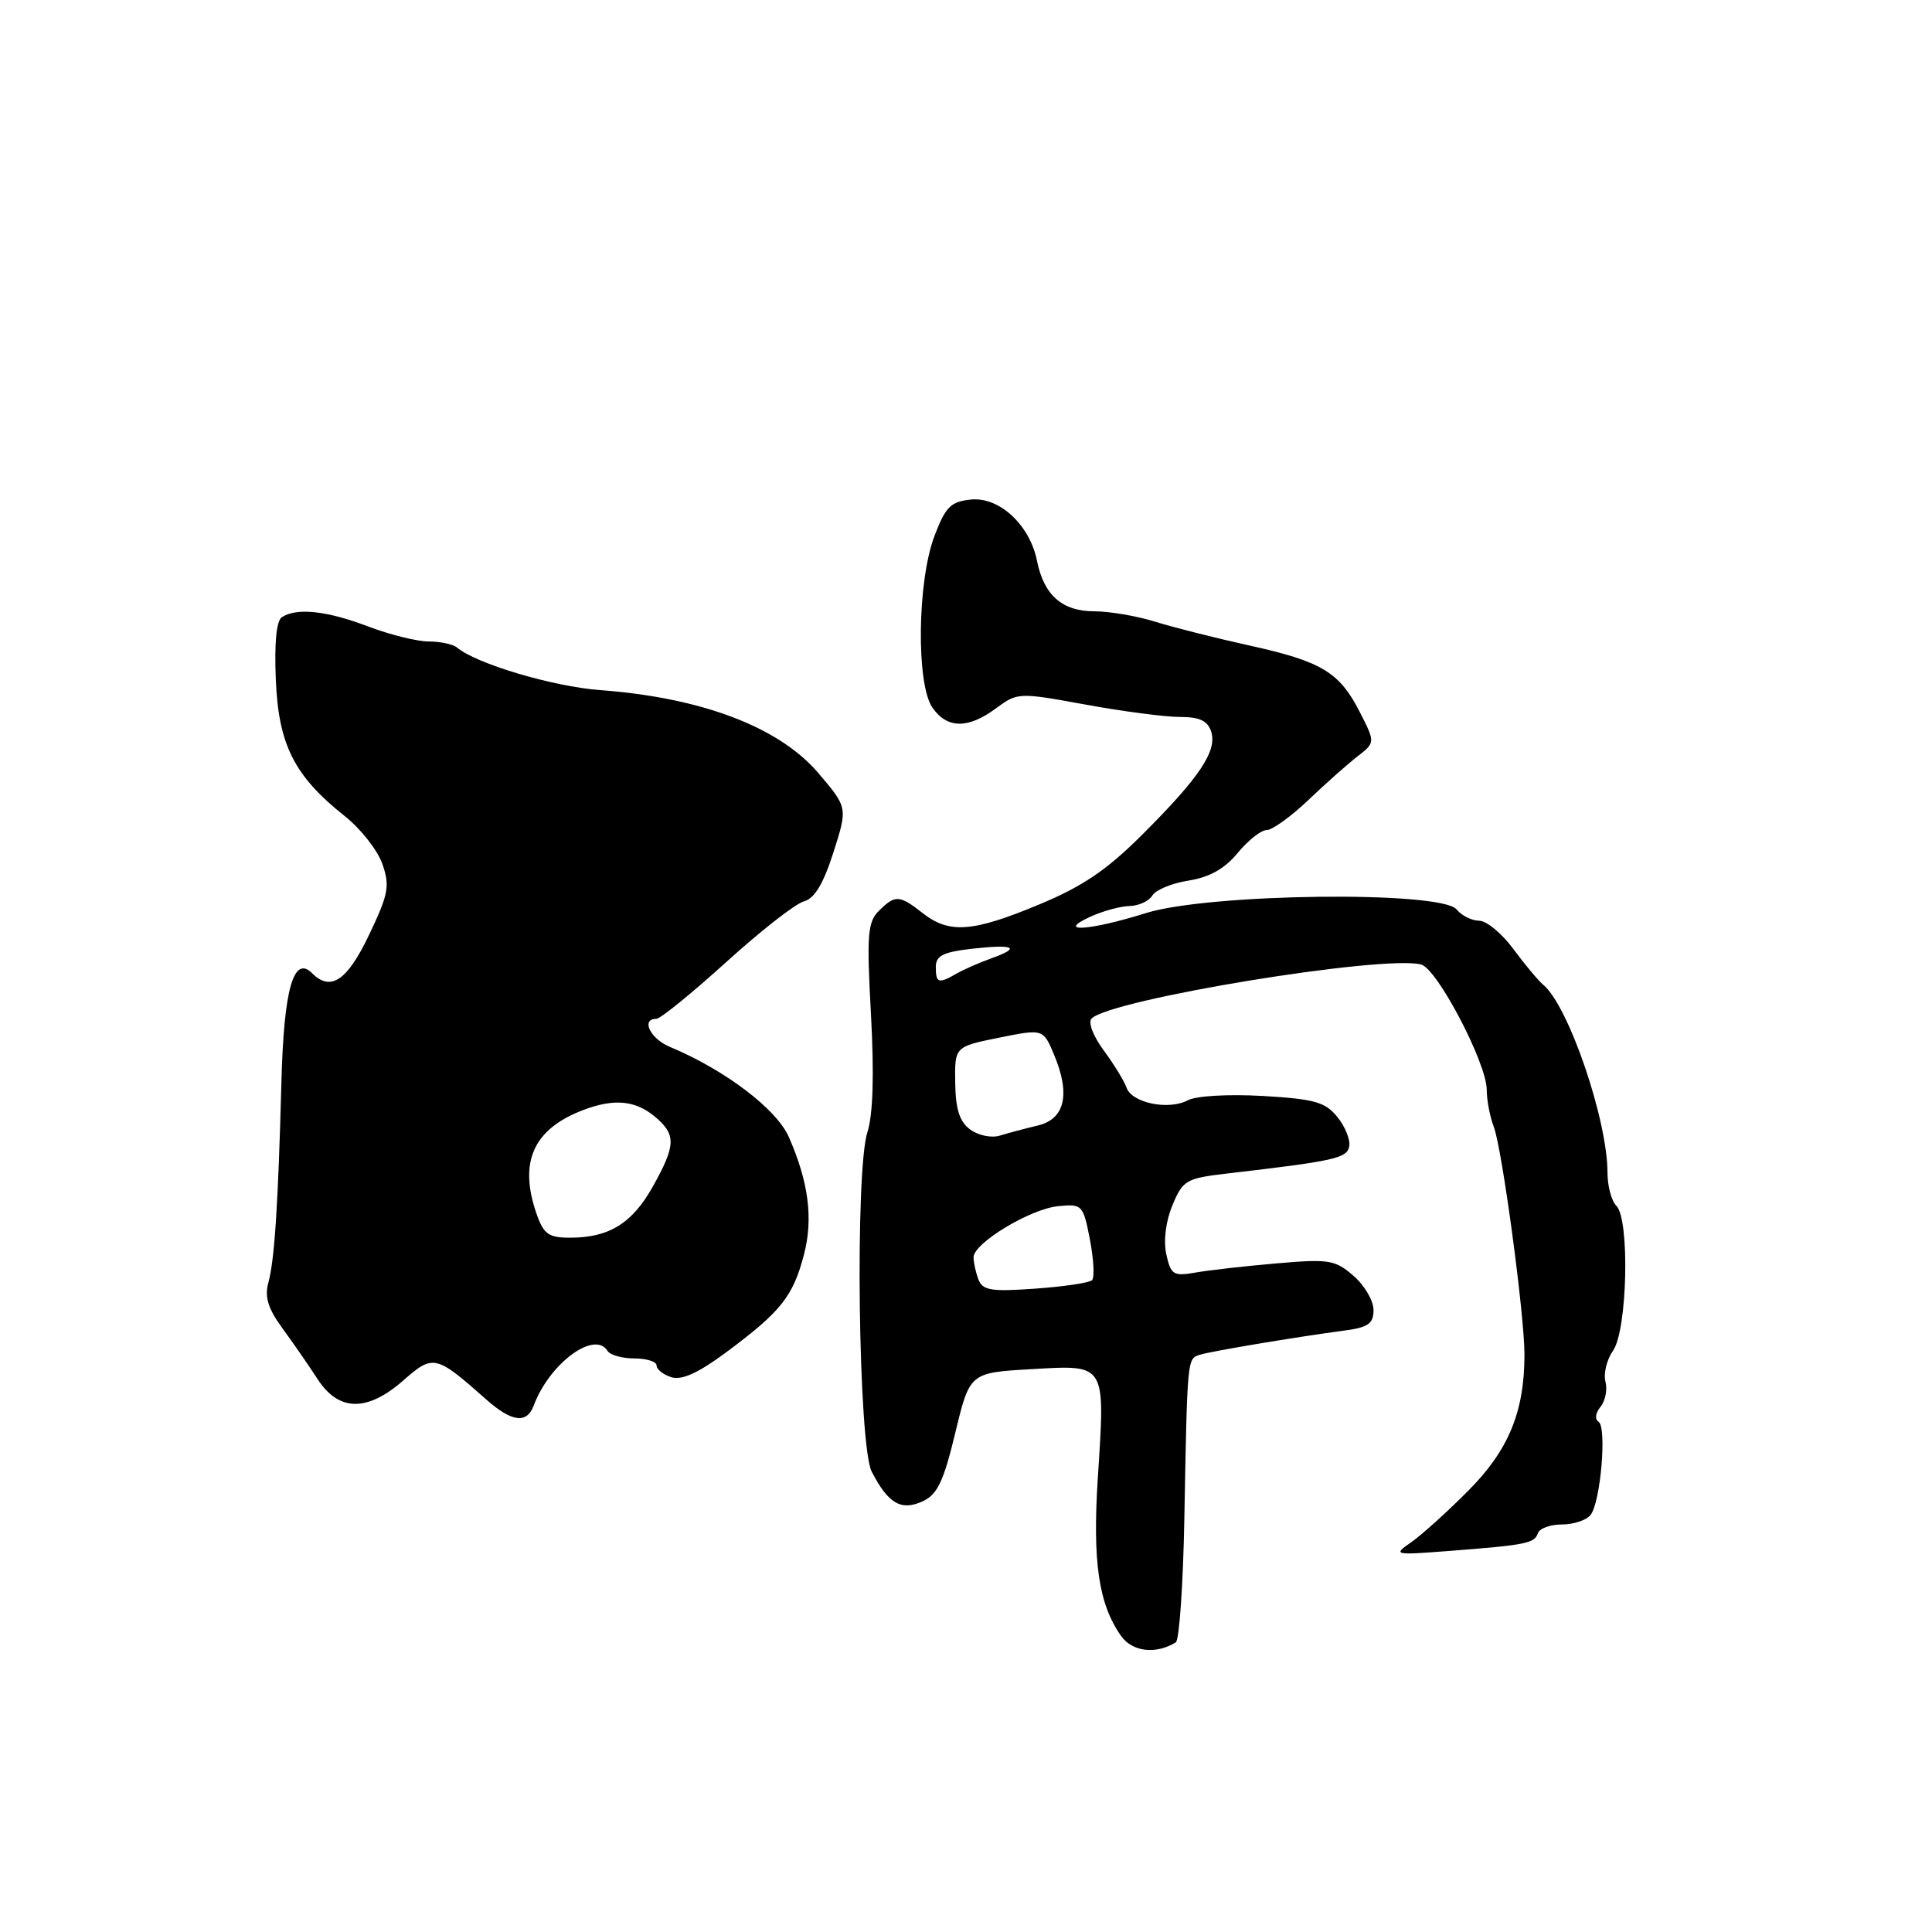 <?xml version="1.0" encoding="UTF-8" standalone="no"?>
<!DOCTYPE svg PUBLIC "-//W3C//DTD SVG 1.1//EN" "http://www.w3.org/Graphics/SVG/1.1/DTD/svg11.dtd" >
<svg xmlns="http://www.w3.org/2000/svg" xmlns:xlink="http://www.w3.org/1999/xlink" version="1.1" viewBox="0 0 256 256">
 <g >
 <path fill="currentColor"
d=" M 155.80 217.62 C 156.26 217.34 156.77 209.99 156.93 201.30 C 157.33 179.77 157.31 180.04 159.00 179.51 C 160.55 179.03 171.66 177.17 178.25 176.29 C 181.30 175.88 182.00 175.38 182.00 173.58 C 182.00 172.36 180.81 170.32 179.35 169.06 C 176.91 166.93 176.10 166.80 169.10 167.41 C 164.92 167.77 160.08 168.32 158.35 168.63 C 155.49 169.13 155.14 168.91 154.54 166.20 C 154.15 164.39 154.47 161.82 155.36 159.69 C 156.74 156.37 157.17 156.13 162.66 155.49 C 176.84 153.84 178.48 153.48 178.78 151.90 C 178.95 151.03 178.24 149.28 177.21 148.01 C 175.60 146.02 174.18 145.62 167.32 145.22 C 162.79 144.96 158.48 145.21 157.40 145.79 C 154.85 147.15 149.98 146.15 149.27 144.12 C 148.96 143.23 147.59 141.00 146.24 139.17 C 144.84 137.28 144.15 135.45 144.64 134.96 C 147.19 132.41 183.25 126.50 188.30 127.80 C 190.44 128.35 197.00 140.87 197.00 144.41 C 197.00 145.76 197.42 147.98 197.94 149.33 C 199.04 152.22 202.00 174.21 202.00 179.48 C 202.00 187.05 199.90 192.15 194.58 197.50 C 191.79 200.31 188.38 203.39 187.00 204.35 C 184.55 206.05 184.66 206.07 192.00 205.51 C 202.24 204.72 203.33 204.50 203.78 203.16 C 203.99 202.52 205.42 202.00 206.96 202.00 C 208.50 202.00 210.20 201.44 210.75 200.75 C 212.09 199.07 212.94 189.08 211.81 188.38 C 211.30 188.07 211.41 187.21 212.07 186.42 C 212.71 185.64 213.01 184.14 212.73 183.07 C 212.45 182.00 212.91 180.15 213.74 178.96 C 215.64 176.25 215.97 161.57 214.18 159.78 C 213.53 159.13 213.00 157.15 213.00 155.38 C 213.00 148.38 207.84 133.29 204.50 130.50 C 203.84 129.95 202.05 127.81 200.53 125.75 C 199.01 123.69 196.97 122.00 196.00 122.00 C 195.04 122.00 193.68 121.33 193.00 120.50 C 190.93 118.01 160.19 118.37 151.84 120.99 C 144.36 123.33 139.77 123.63 144.50 121.46 C 146.15 120.71 148.49 120.07 149.70 120.05 C 150.91 120.02 152.26 119.39 152.70 118.65 C 153.14 117.91 155.30 117.02 157.50 116.68 C 160.27 116.24 162.27 115.12 164.00 113.02 C 165.38 111.35 167.10 109.99 167.83 109.99 C 168.56 110.00 171.04 108.22 173.33 106.04 C 175.62 103.85 178.57 101.24 179.87 100.23 C 182.24 98.39 182.24 98.39 180.18 94.35 C 177.48 89.06 175.13 87.64 165.50 85.52 C 161.10 84.55 155.51 83.14 153.07 82.38 C 150.64 81.62 146.99 81.00 144.98 81.00 C 140.75 81.00 138.32 78.86 137.41 74.32 C 136.46 69.57 132.44 65.83 128.68 66.19 C 125.99 66.46 125.30 67.13 123.83 71.00 C 121.54 76.99 121.38 90.67 123.56 93.78 C 125.52 96.57 128.27 96.60 131.97 93.86 C 134.84 91.75 134.97 91.74 143.83 93.36 C 148.75 94.26 154.38 95.00 156.33 95.00 C 158.96 95.00 160.02 95.50 160.49 96.95 C 161.30 99.51 158.95 103.01 151.35 110.60 C 146.65 115.29 143.43 117.47 137.67 119.86 C 128.89 123.52 125.77 123.75 122.27 121.00 C 119.18 118.57 118.61 118.54 116.45 120.70 C 114.96 122.18 114.83 123.89 115.41 134.45 C 115.84 142.40 115.68 147.69 114.94 150.00 C 113.27 155.18 113.73 191.58 115.51 195.01 C 117.69 199.23 119.39 200.23 122.22 198.95 C 124.21 198.04 125.01 196.37 126.58 189.86 C 128.50 181.89 128.50 181.89 136.68 181.42 C 146.63 180.85 146.45 180.56 145.47 195.79 C 144.75 206.93 145.57 212.54 148.54 216.76 C 150.03 218.88 153.16 219.25 155.80 217.62 Z  M 70.72 186.25 C 72.79 180.67 78.79 176.23 80.50 179.00 C 80.84 179.55 82.44 180.00 84.06 180.00 C 85.68 180.00 87.00 180.42 87.00 180.93 C 87.00 181.45 87.88 182.15 88.97 182.49 C 90.33 182.92 92.55 181.92 96.22 179.19 C 103.49 173.79 105.09 171.78 106.54 166.20 C 107.77 161.45 107.14 156.60 104.52 150.65 C 102.89 146.94 96.02 141.74 88.75 138.71 C 86.15 137.62 84.89 135.00 86.97 135.00 C 87.50 135.00 91.66 131.62 96.22 127.49 C 100.77 123.36 105.41 119.73 106.52 119.44 C 107.93 119.06 109.10 117.12 110.43 112.95 C 112.33 107.01 112.33 107.01 108.42 102.42 C 103.22 96.33 92.98 92.44 79.50 91.44 C 73.25 90.97 63.10 87.95 60.55 85.80 C 60.03 85.36 58.34 85.00 56.81 85.00 C 55.28 85.00 51.65 84.10 48.76 83.00 C 43.31 80.93 39.33 80.50 37.36 81.77 C 36.62 82.24 36.34 85.18 36.55 90.11 C 36.91 98.72 39.00 102.84 45.71 108.16 C 47.79 109.81 50.02 112.65 50.66 114.46 C 51.68 117.39 51.49 118.46 48.90 123.88 C 46.01 129.95 43.82 131.42 41.36 128.96 C 38.90 126.50 37.61 131.07 37.29 143.34 C 36.86 159.60 36.38 166.99 35.55 170.00 C 35.04 171.85 35.53 173.42 37.42 176.00 C 38.83 177.93 40.93 180.96 42.09 182.75 C 44.89 187.06 48.67 187.11 53.47 182.89 C 57.40 179.44 57.75 179.52 64.41 185.42 C 67.80 188.43 69.80 188.70 70.72 186.25 Z  M 129.65 169.54 C 129.29 168.60 129.00 167.28 129.00 166.60 C 129.00 164.72 136.54 160.17 140.24 159.82 C 143.40 159.51 143.53 159.65 144.42 164.25 C 144.92 166.86 145.05 169.28 144.70 169.63 C 144.36 169.98 140.97 170.48 137.19 170.75 C 131.34 171.17 130.21 170.99 129.65 169.54 Z  M 128.57 149.68 C 127.15 148.64 126.62 146.99 126.57 143.48 C 126.50 138.69 126.50 138.69 132.37 137.50 C 138.23 136.32 138.23 136.32 139.67 139.76 C 141.87 145.01 141.11 148.29 137.50 149.14 C 135.85 149.53 133.60 150.13 132.50 150.47 C 131.39 150.82 129.64 150.46 128.57 149.68 Z  M 124.00 128.13 C 124.00 126.64 124.97 126.15 128.75 125.72 C 134.38 125.08 135.38 125.55 131.39 126.97 C 129.80 127.54 127.72 128.45 126.76 129.00 C 124.36 130.39 124.00 130.27 124.00 128.13 Z  M 71.10 160.85 C 68.70 153.96 70.67 149.58 77.32 147.07 C 81.36 145.54 84.18 145.80 86.75 147.94 C 89.61 150.33 89.58 151.72 86.51 157.21 C 83.78 162.10 80.70 164.00 75.55 164.00 C 72.69 164.00 72.04 163.54 71.10 160.85 Z "/>
</g>
</svg>